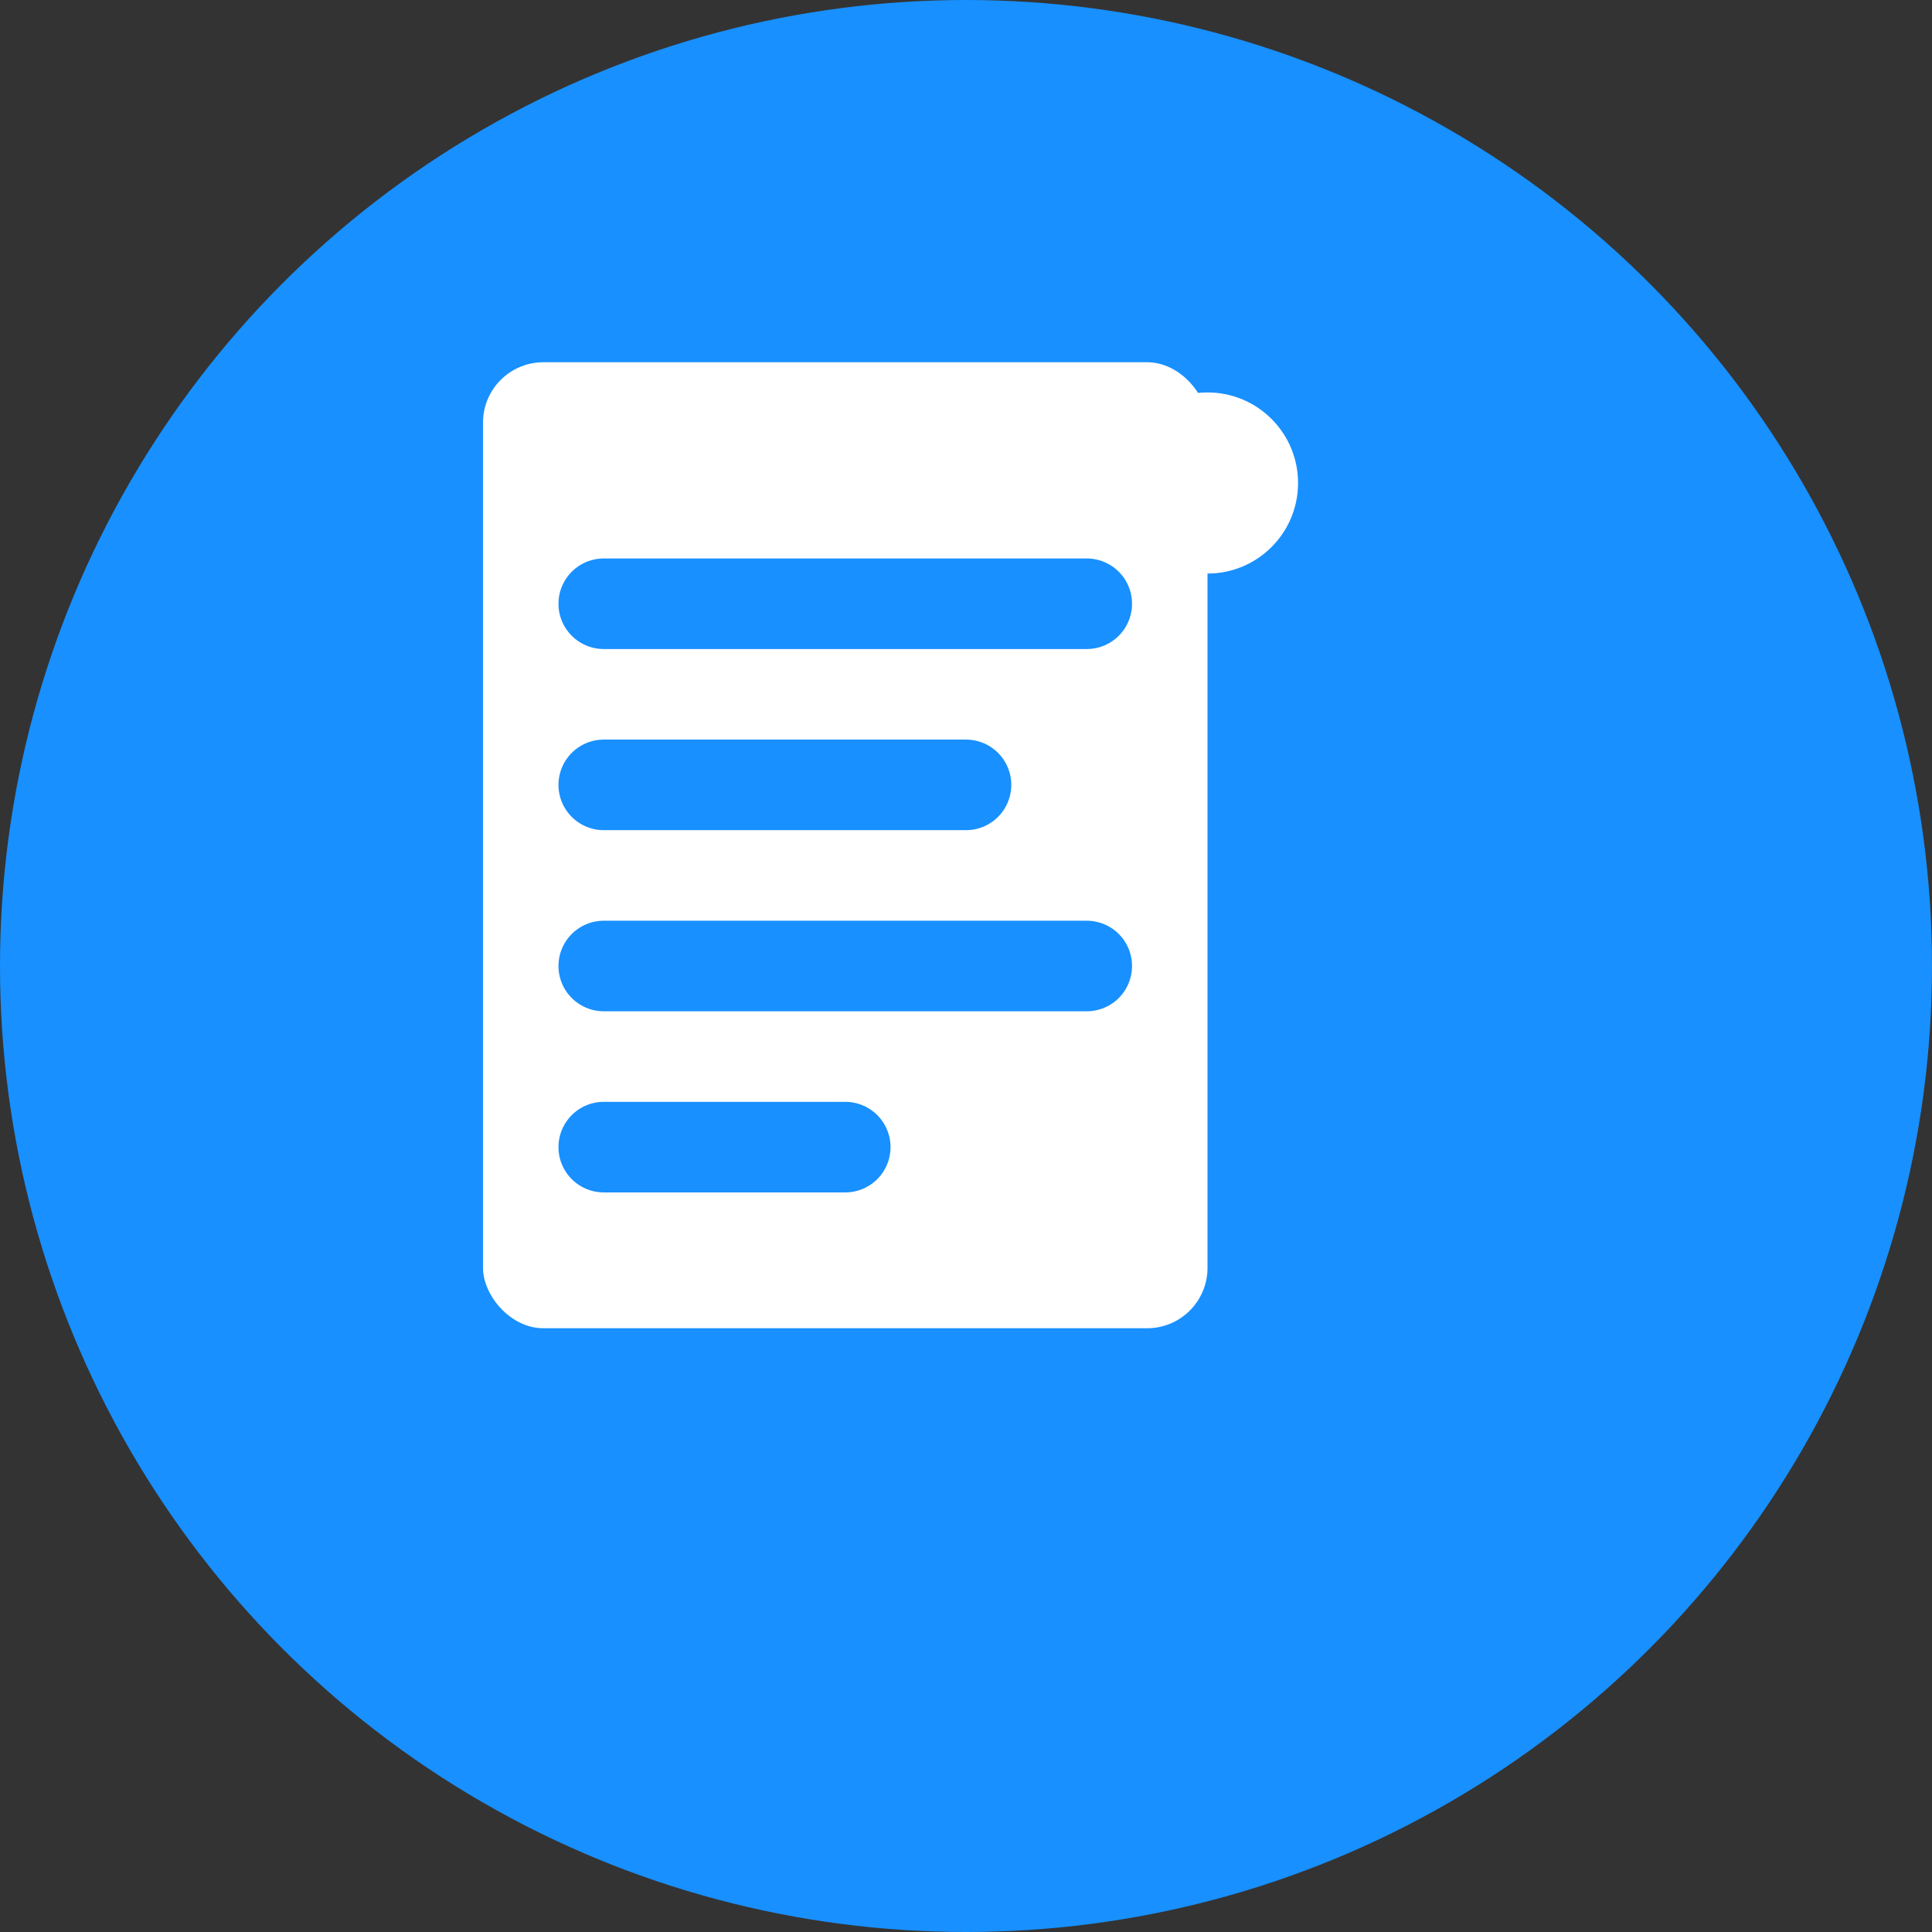 <svg width="32" height="32" viewBox="0 0 32 32" fill="none" xmlns="http://www.w3.org/2000/svg">
  <rect x="0" y="0" width="32" height="32" fill="#333333" stroke="none"/>
  <!-- 背景圆形 -->
  <circle cx="16" cy="16" r="16" fill="#1890ff"/>
  
  <!-- 文档图标 -->
  <rect x="8" y="6" width="12" height="16" rx="1" fill="white"/>
  
  <!-- 文档内容线条 -->
  <line x1="10" y1="10" x2="18" y2="10" stroke="#1890ff" stroke-width="1.5" stroke-linecap="round"/>
  <line x1="10" y1="13" x2="16" y2="13" stroke="#1890ff" stroke-width="1.5" stroke-linecap="round"/>
  <line x1="10" y1="16" x2="18" y2="16" stroke="#1890ff" stroke-width="1.5" stroke-linecap="round"/>
  <line x1="10" y1="19" x2="14" y2="19" stroke="#1890ff" stroke-width="1.5" stroke-linecap="round"/>
  
  <!-- 装饰性小点 -->
  <circle cx="20" cy="8" r="1.5" fill="white"/>
</svg>
